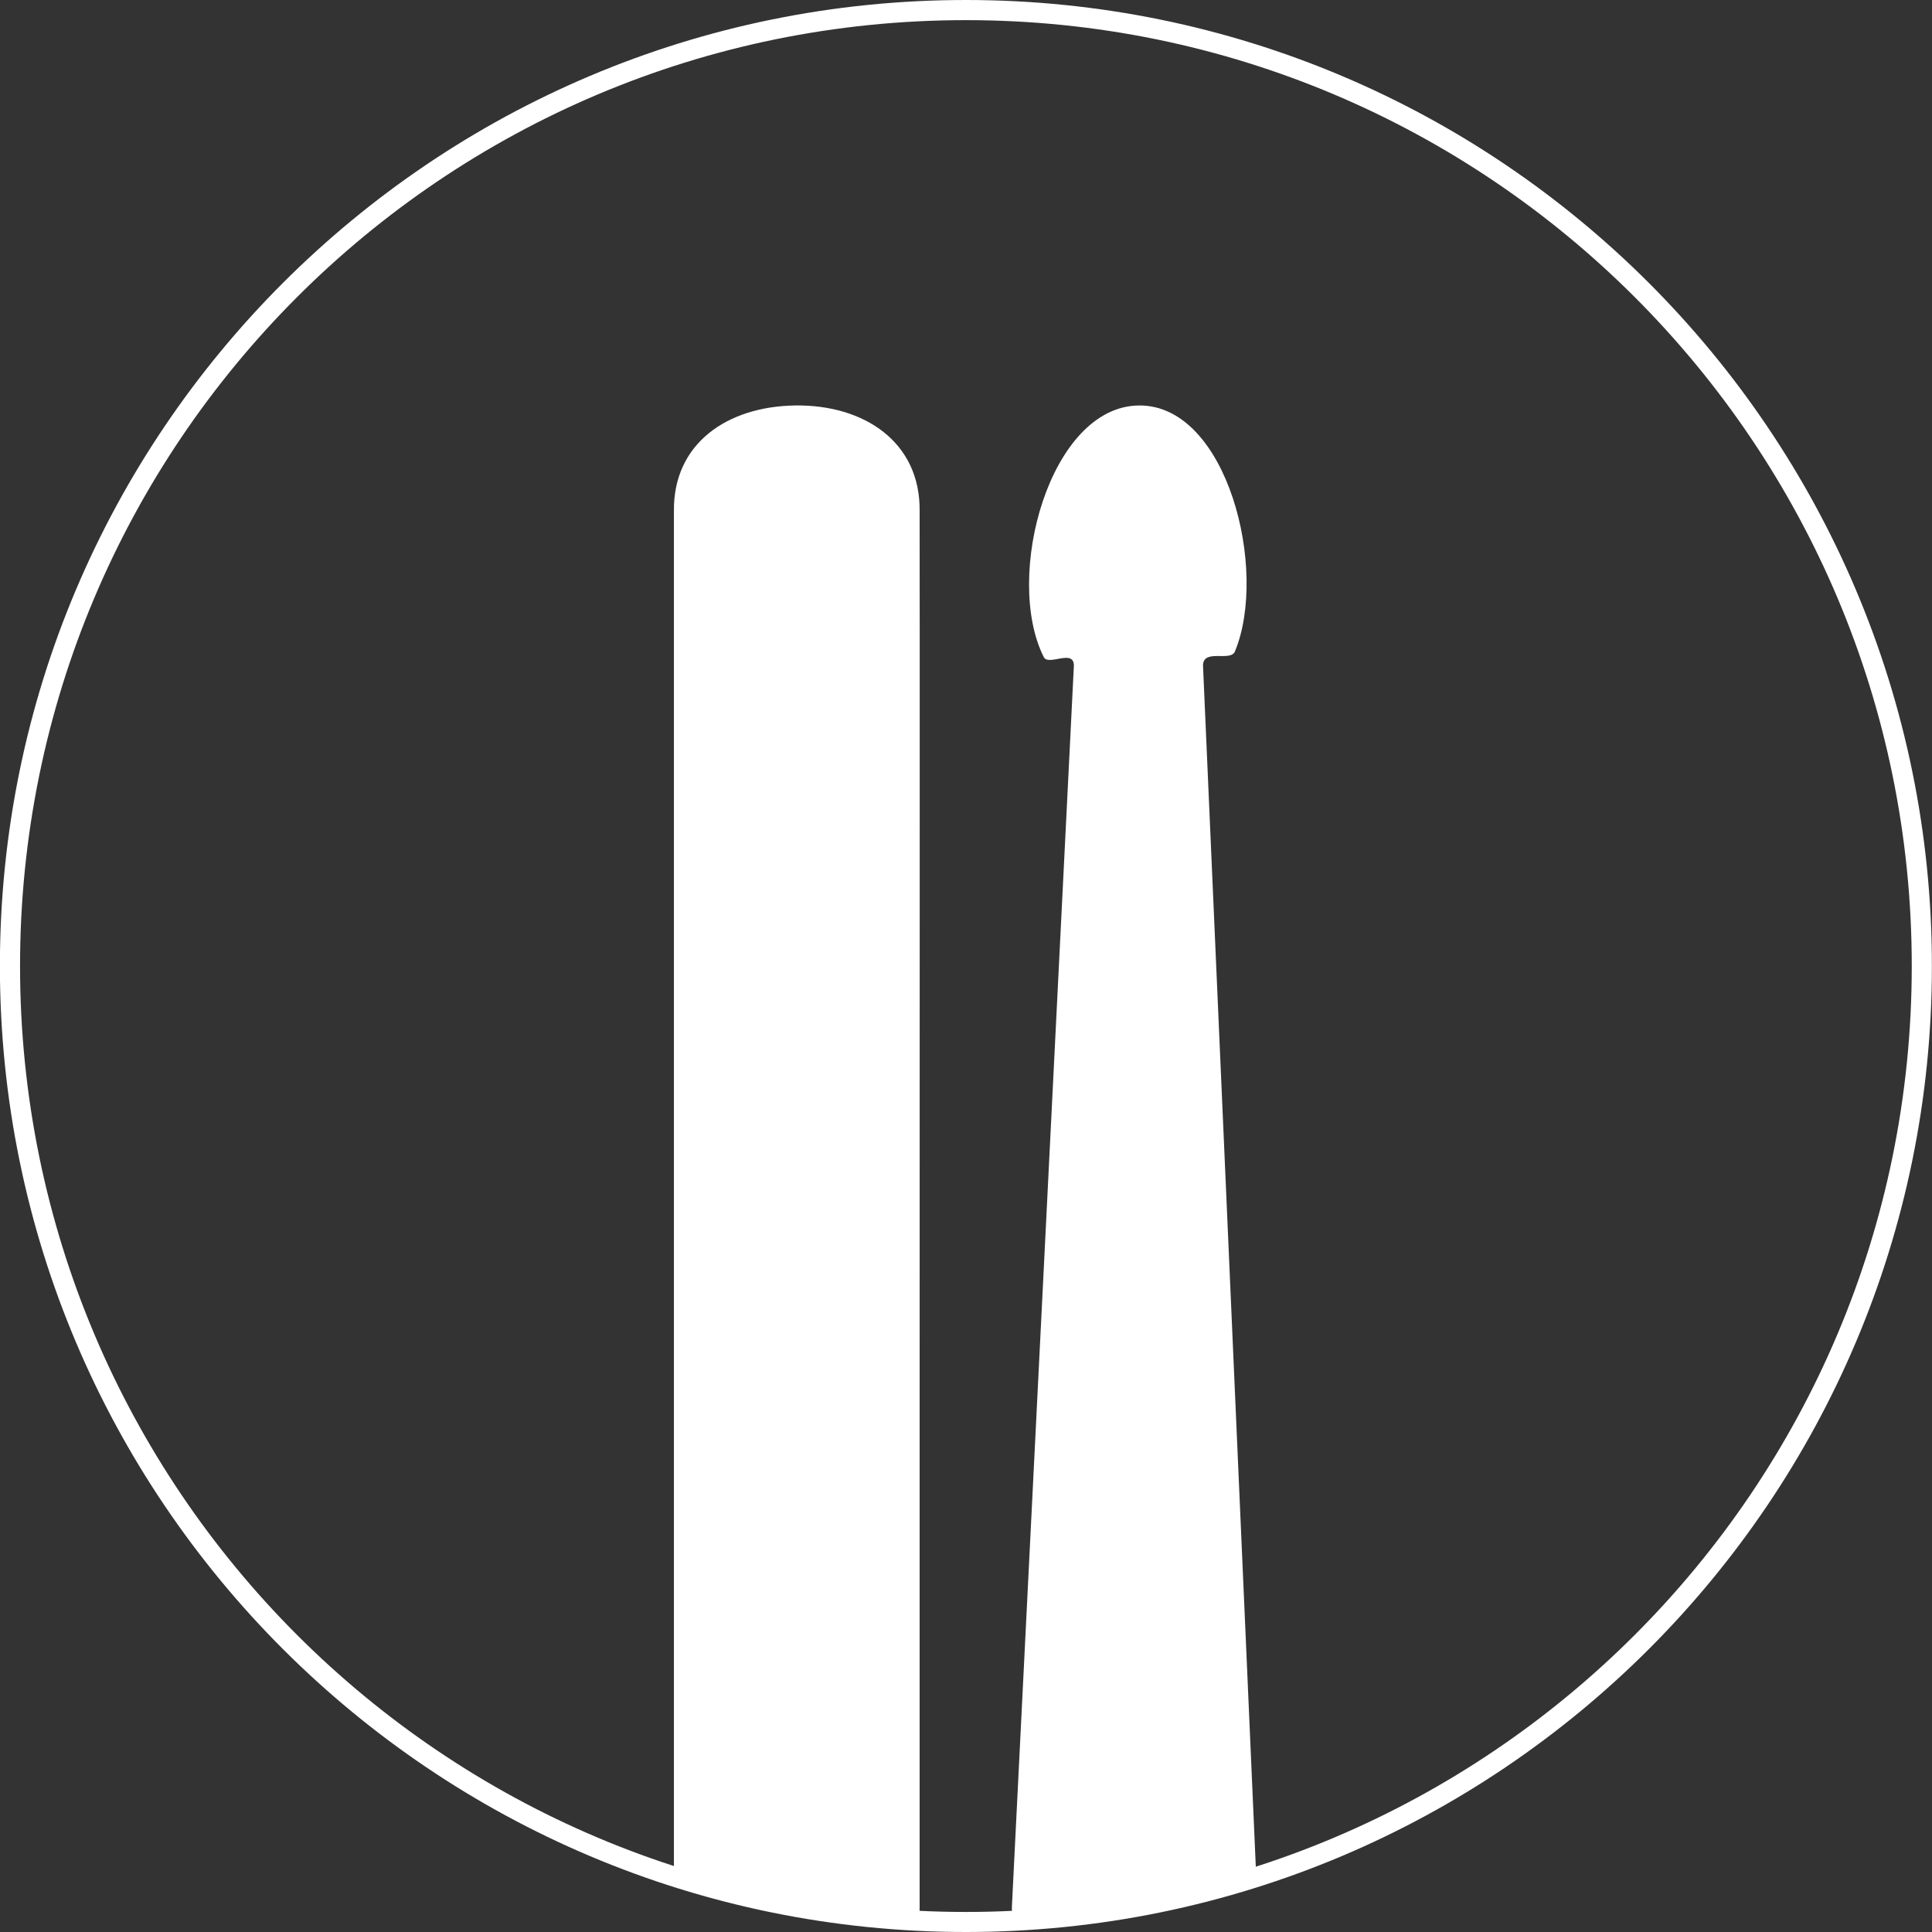 <?xml version="1.0" encoding="UTF-8"?>
<!-- Created with Inkscape (http://www.inkscape.org/) -->
<svg width="39.324mm" height="39.324mm" version="1.1" viewBox="0 0 39.324 39.324" xmlns="http://www.w3.org/2000/svg" xmlns:cc="http://creativecommons.org/ns#" xmlns:dc="http://purl.org/dc/elements/1.1/" xmlns:rdf="http://www.w3.org/1999/02/22-rdf-syntax-ns#">
 <rect x="0" y="0" width="39.324" height="39.324" fill="#333333" stroke="none"/>
 <g transform="translate(236.62 -77.766)">
  <path d="m-213.43 86.019c-1.826 7e-3 -2.767 3.49-1.945 5.121 0.096 0.19 0.609-0.173 0.613 0.172l-1.262 25.268c-2e-3 0.164 0.01 0.319 0.032 0.466 1.717-0.084 3.376-0.389 4.95-0.886l-1.092-24.848c5e-3 -0.352 0.56-0.068 0.65-0.287 0.684-1.654-0.155-5.013-1.945-5.006z" style="color-rendering:auto;color:#000000;dominant-baseline:auto;fill:#fff;font-feature-settings:normal;font-variant-alternates:normal;font-variant-caps:normal;font-variant-ligatures:normal;font-variant-numeric:normal;font-variant-position:normal;image-rendering:auto;isolation:auto;mix-blend-mode:normal;shape-padding:0;shape-rendering:auto;solid-color:#000000;text-decoration-color:#000000;text-decoration-line:none;text-decoration-style:solid;text-indent:0;text-orientation:mixed;text-transform:none;white-space:normal"/>
  <path d="m-220.44 86.019c-1.38 0.021-2.482 0.775-2.463 2.155v27.98c1.579 0.501 3.245 0.808 4.969 0.892 0.021-0.148 0.034-0.302 0.032-0.466v-9.261c0-3.103 4e-3 -19.115 0-19.145 0.02-1.409-1.128-2.176-2.537-2.155z" style="color-rendering:auto;color:#000000;dominant-baseline:auto;fill:#fff;font-feature-settings:normal;font-variant-alternates:normal;font-variant-caps:normal;font-variant-ligatures:normal;font-variant-numeric:normal;font-variant-position:normal;image-rendering:auto;isolation:auto;mix-blend-mode:normal;shape-padding:0;shape-rendering:auto;solid-color:#000000;text-decoration-color:#000000;text-decoration-line:none;text-decoration-style:solid;text-indent:0;text-orientation:mixed;text-transform:none;white-space:normal"/>
  <path d="m-216.96 77.766c-10.857 1e-6 -19.662 8.805-19.662 19.662 0 10.857 8.805 19.662 19.662 19.662 10.857 0 19.662-8.805 19.662-19.662 1e-5 -10.857-8.805-19.662-19.662-19.662zm0 0.41c10.635 1e-6 19.252 8.617 19.252 19.252 0 10.635-8.617 19.254-19.252 19.254-10.635 0-19.252-8.619-19.252-19.254 0-10.635 8.617-19.252 19.252-19.252z" style="color-rendering:auto;color:#000000;dominant-baseline:auto;fill:#fff;font-feature-settings:normal;font-variant-alternates:normal;font-variant-caps:normal;font-variant-ligatures:normal;font-variant-numeric:normal;font-variant-position:normal;image-rendering:auto;isolation:auto;mix-blend-mode:normal;shape-padding:0;shape-rendering:auto;solid-color:#000000;text-decoration-color:#000000;text-decoration-line:none;text-decoration-style:solid;text-indent:0;text-orientation:mixed;text-transform:none;white-space:normal"/>
 </g>
</svg>
